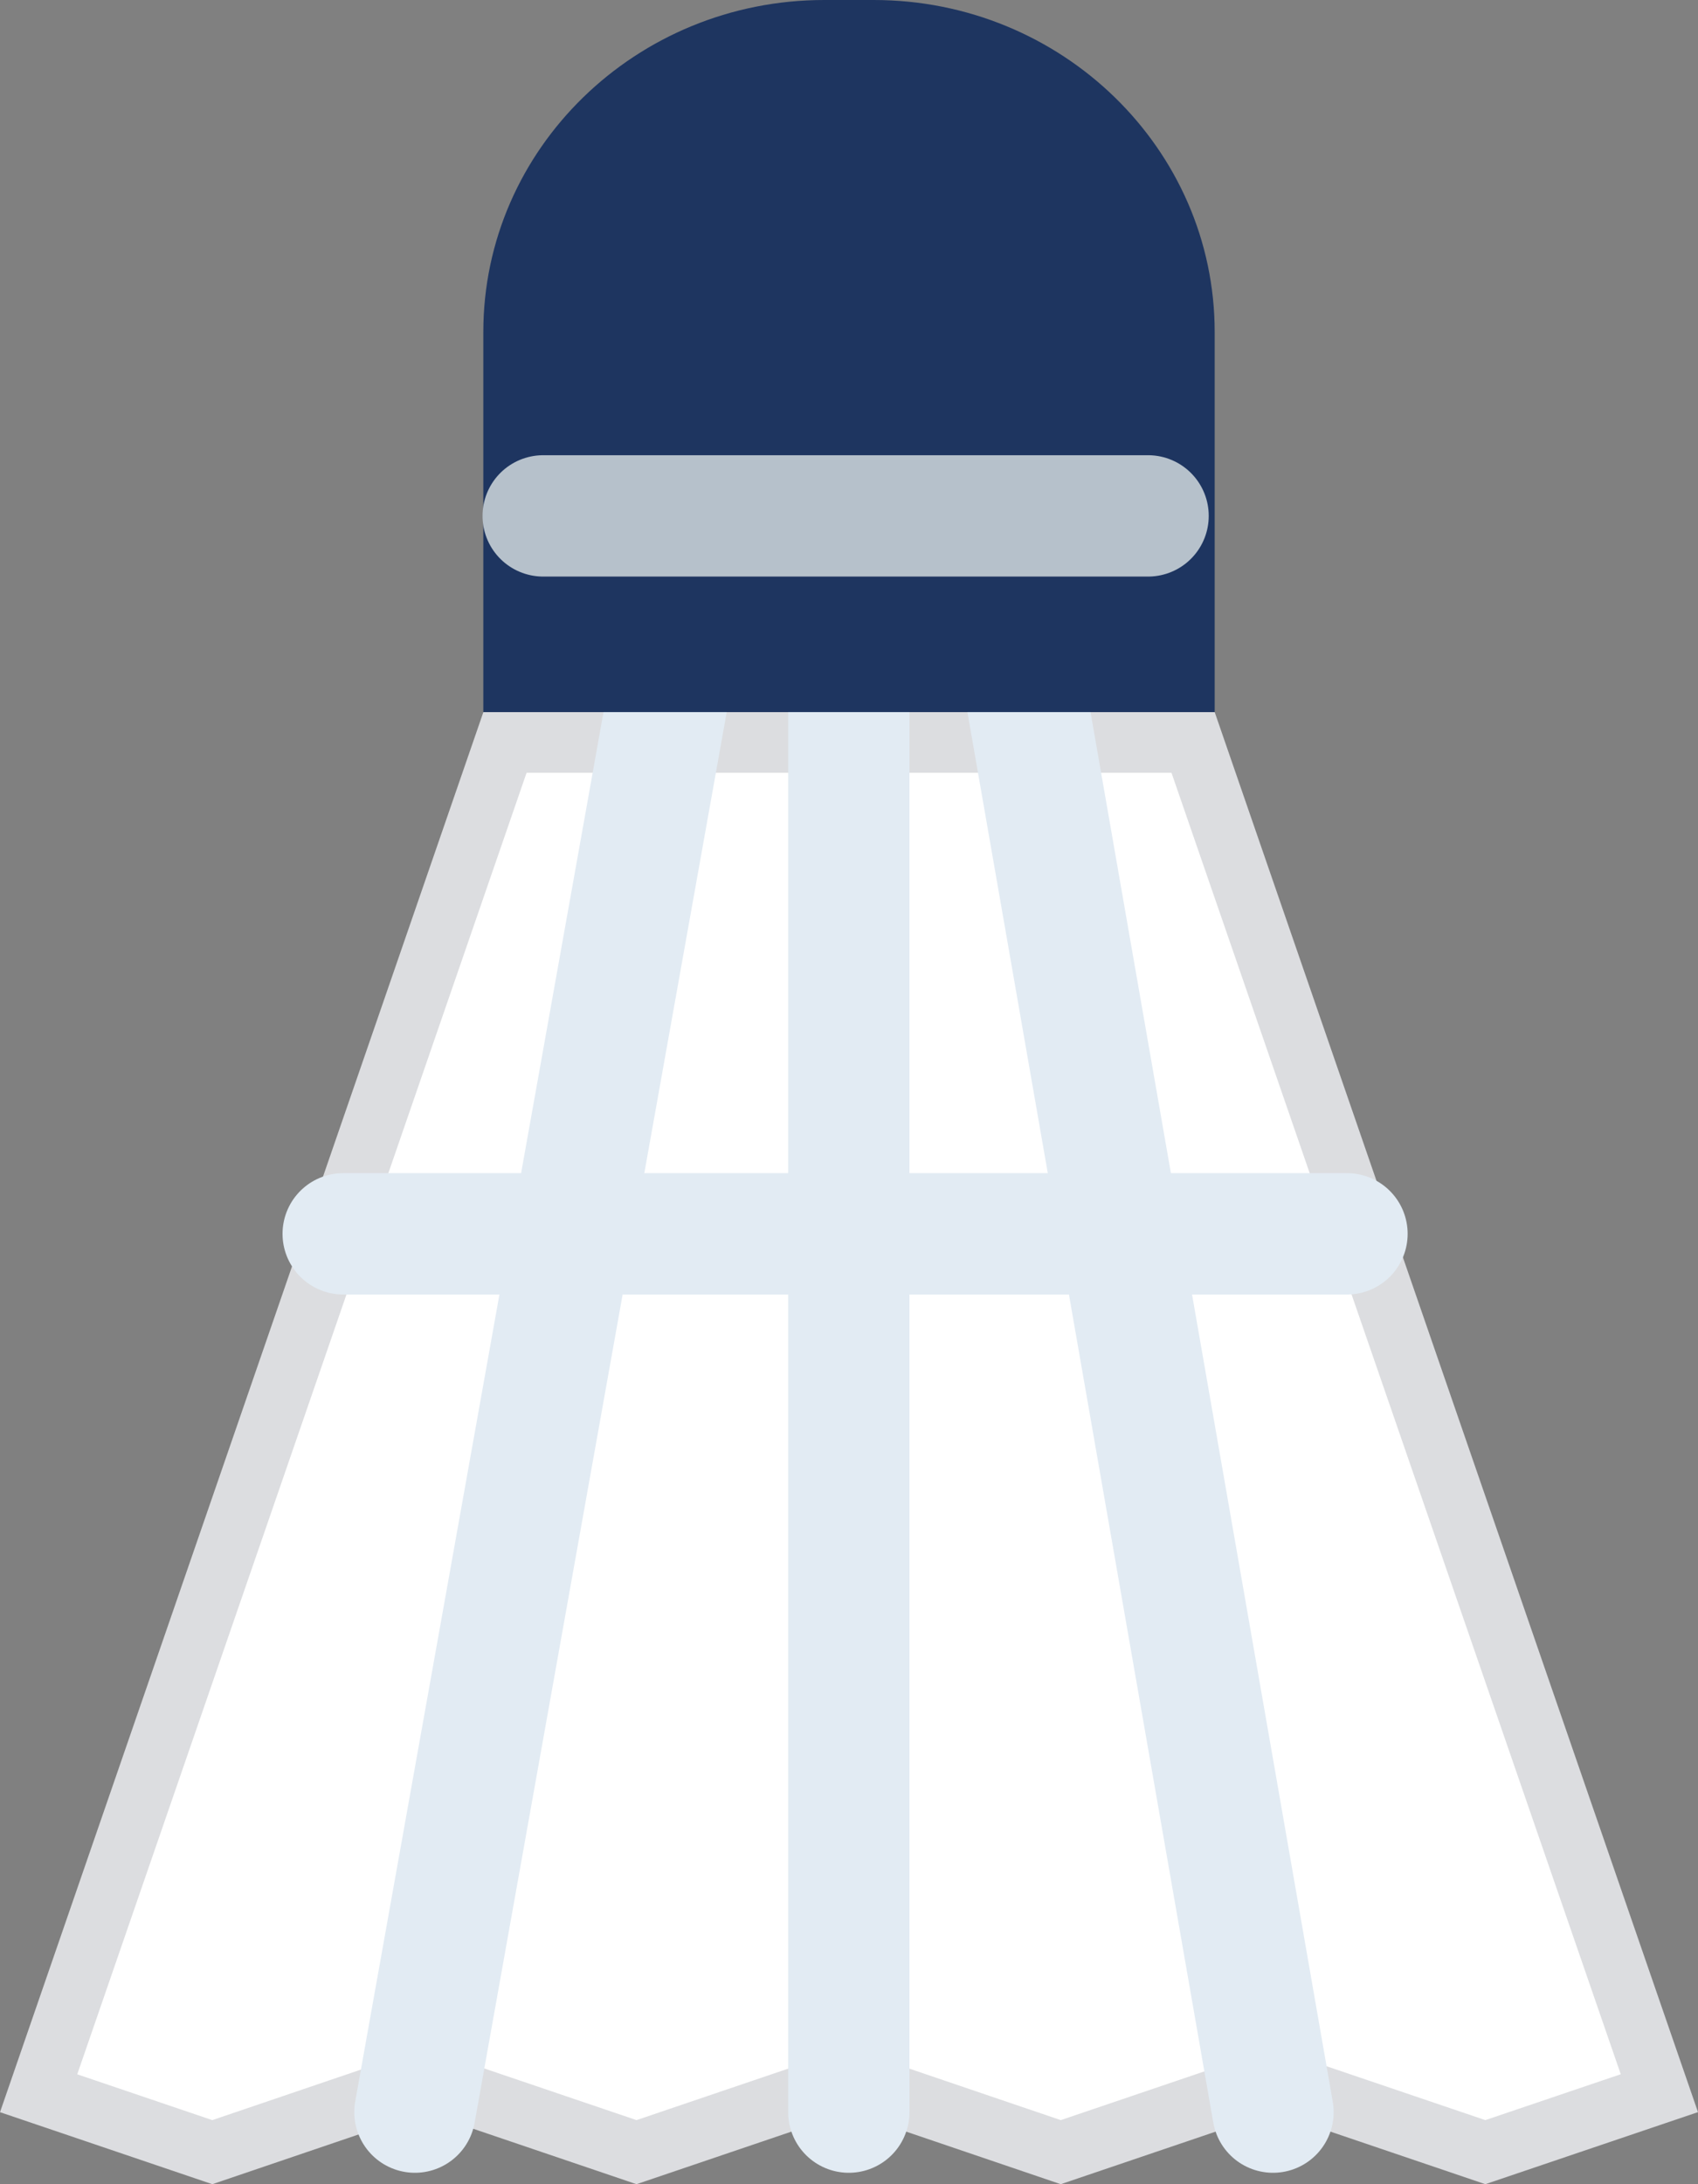 <svg width="28" height="36" viewBox="0 0 28 36" fill="none" xmlns="http://www.w3.org/2000/svg">
<rect x="0" y="0" width="28" height="36" fill="#808080" stroke="none"/>
<g clip-path="url(#clip0_929_1167)">
<path d="M7.156 34.339L6.995 34.285L6.835 34.339L3.501 35.472L0.637 34.501L8.327 12.237H19.674L27.363 34.5L24.493 35.472L21.153 34.339L20.992 34.285L20.832 34.339L17.492 35.472L14.158 34.339L13.997 34.285L13.836 34.339L10.496 35.472L7.156 34.339Z" fill="white" stroke="#DCDDE0"/>
<path d="M5.659 20.336H22.212" stroke="#E2EBF3" stroke-width="2" stroke-linecap="round" stroke-linejoin="round"/>
<path d="M13.997 34.812V11.153" stroke="#E2EBF3" stroke-width="2" stroke-linecap="round" stroke-linejoin="round"/>
<path d="M20.992 34.812L16.866 11.153" stroke="#E2EBF3" stroke-width="2" stroke-linecap="round" stroke-linejoin="round"/>
<path d="M6.842 34.812L11.072 11.153" stroke="#E2EBF3" stroke-width="2" stroke-linecap="round" stroke-linejoin="round"/>
<path d="M13.592 0H14.408C17.51 0 20.03 2.453 20.03 5.472V11.737H7.97V5.472C7.97 2.453 10.49 0 13.592 0Z" fill="#1E3560"/>
<path d="M8.957 8.503H18.932" stroke="#B6C1CB" stroke-width="2" stroke-linecap="round" stroke-linejoin="round"/>
</g>
<defs>
<clipPath id="clip0_929_1167">
<rect width="28" height="36" fill="white"/>
</clipPath>
</defs>
</svg>
